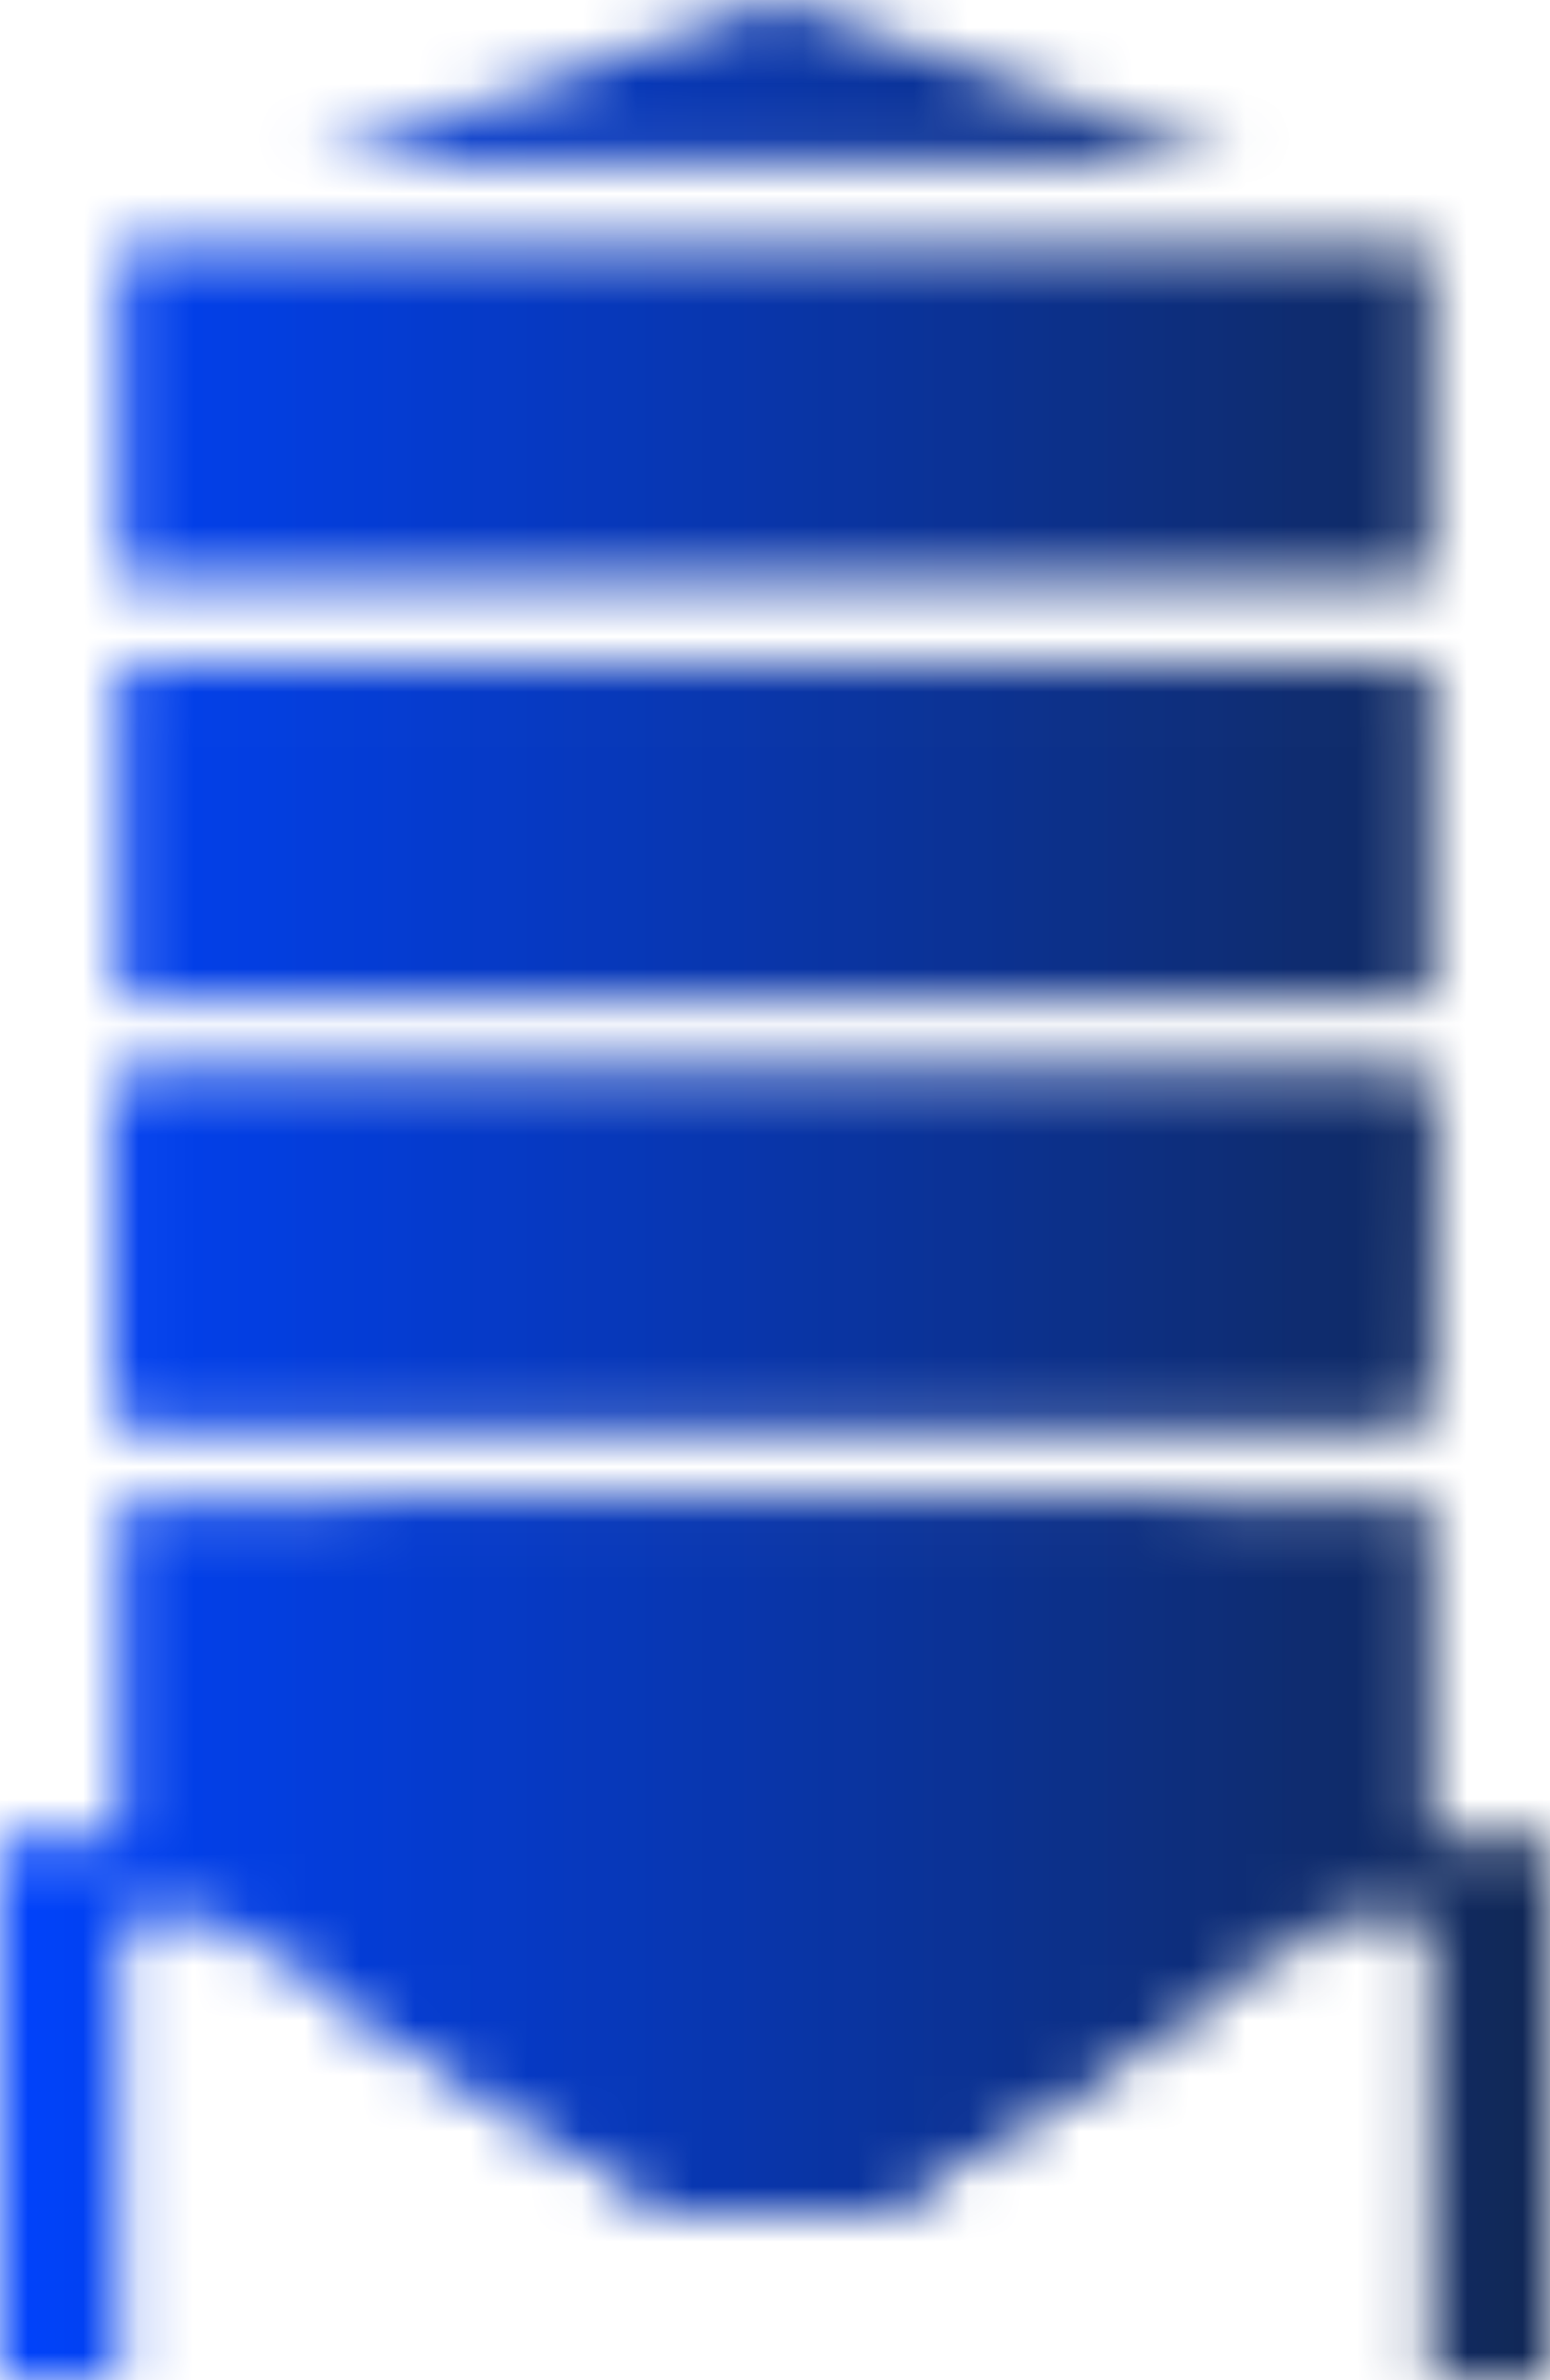 <svg width="28" height="43" viewBox="0 0 28 43" fill="none" xmlns="http://www.w3.org/2000/svg">
<mask id="mask0_1853_3712" style="mask-type:alpha" maskUnits="userSpaceOnUse" x="0" y="0" width="28" height="43">
<path d="M2.156 19.565V25.613H25.395L22.709 21.829C22.712 21.738 25.264 21.808 25.312 21.724C25.367 21.643 21.726 21.406 21.804 21.336C21.837 21.311 21.873 21.287 21.911 21.266C21.936 21.247 25.367 25.63 25.395 25.613L25.686 19.565H2.156Z" fill="black"/>
<path d="M25.832 12.006H2.156V18.053H25.832V12.006Z" fill="black"/>
<path d="M25.832 19.568H2.156V25.616H25.832V19.568Z" fill="black"/>
<path d="M25.832 4.446H2.156V10.494H25.832V4.446Z" fill="black"/>
<path d="M13.988 0L5.633 2.935H22.343L13.988 0Z" fill="black"/>
<path d="M2.152 33.173H0V43H2.152V34.684H3.88L12.251 39.976H15.729L21.523 36.314V34.684V33.173V27.125H2.152V33.173Z" fill="black"/>
<path d="M25.848 33.173H28V43H25.848V34.684H24.12L15.749 39.976H12.271L6.477 36.314V34.684V33.173V27.125H25.848V33.173Z" fill="black"/>
</mask>
<g mask="url(#mask0_1853_3712)">
<rect x="-5.094" y="-3.593" width="45.916" height="52.692" fill="url(#paint0_linear_1853_3712)"/>
</g>
<defs>
<linearGradient id="paint0_linear_1853_3712" x1="-0.417" y1="23.951" x2="28.918" y2="23.951" gradientUnits="userSpaceOnUse">
<stop stop-color="#0043FF"/>
<stop offset="1" stop-color="#12274F"/>
</linearGradient>
</defs>
</svg>
